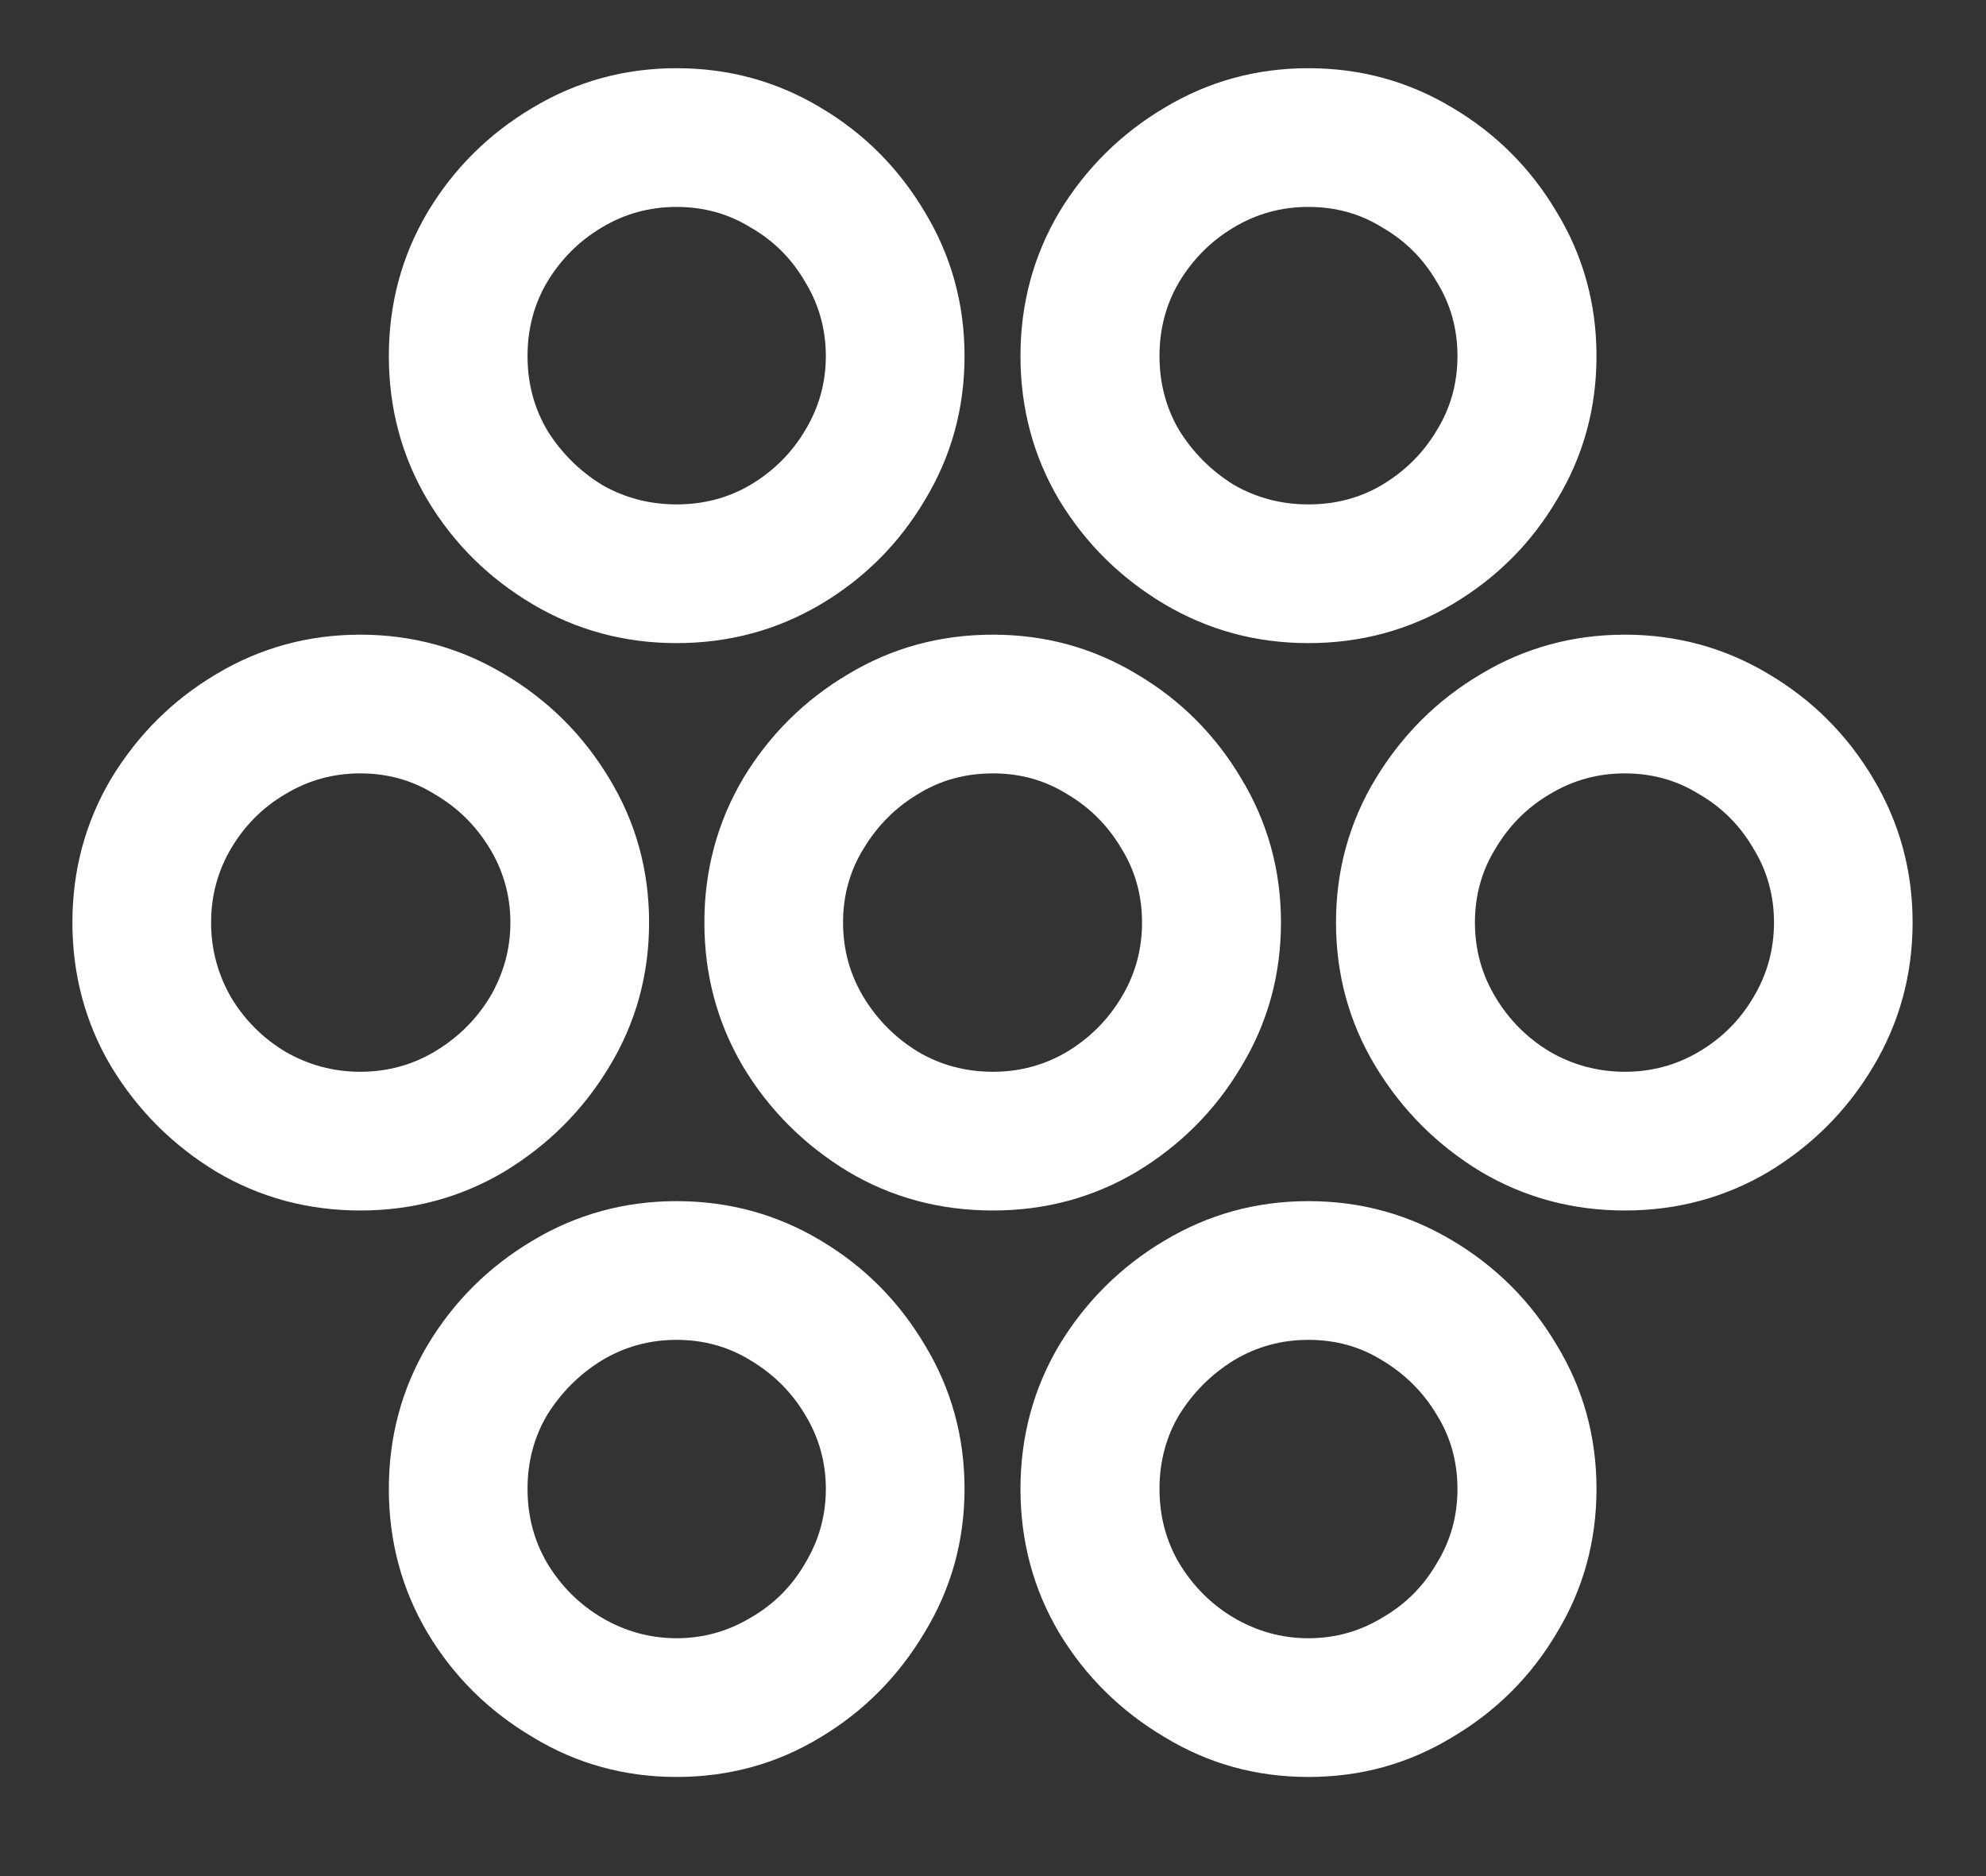 <?xml version="1.0" encoding="UTF-8"?>
<svg xmlns="http://www.w3.org/2000/svg" xmlns:xlink="http://www.w3.org/1999/xlink" width="24" height="22.667" viewBox="0 0 24 22.667" version="1.1">
<rect x="0" y="0" width="24" height="22.667" fill="#333333" stroke="none"/>
<g id="surface1">
<path style=" stroke:none;fill-rule:nonzero;fill:rgb(100%,100%,100%);fill-opacity:1;" d="M 8.176 7.77 C 8.809 7.77 9.391 7.613 9.918 7.301 C 10.445 6.988 10.863 6.57 11.176 6.043 C 11.496 5.516 11.656 4.934 11.656 4.301 C 11.656 3.672 11.496 3.09 11.176 2.562 C 10.863 2.035 10.445 1.613 9.918 1.301 C 9.391 0.984 8.809 0.824 8.176 0.824 C 7.547 0.824 6.965 0.984 6.438 1.301 C 5.91 1.613 5.484 2.035 5.168 2.562 C 4.855 3.09 4.699 3.672 4.699 4.301 C 4.699 4.934 4.855 5.516 5.168 6.043 C 5.484 6.57 5.91 6.988 6.438 7.301 C 6.965 7.613 7.547 7.77 8.176 7.77 Z M 8.176 6.094 C 7.852 6.094 7.547 6.016 7.27 5.855 C 7 5.688 6.781 5.469 6.613 5.199 C 6.453 4.926 6.375 4.629 6.375 4.301 C 6.375 3.977 6.453 3.676 6.613 3.406 C 6.781 3.129 7 2.91 7.27 2.75 C 7.547 2.582 7.852 2.5 8.176 2.5 C 8.504 2.5 8.801 2.582 9.074 2.75 C 9.352 2.91 9.57 3.129 9.73 3.406 C 9.895 3.676 9.98 3.977 9.98 4.301 C 9.98 4.629 9.895 4.926 9.73 5.199 C 9.57 5.469 9.352 5.688 9.074 5.855 C 8.801 6.016 8.504 6.094 8.176 6.094 Z M 15.812 7.77 C 16.445 7.77 17.023 7.613 17.551 7.301 C 18.078 6.988 18.5 6.57 18.812 6.043 C 19.133 5.516 19.293 4.934 19.293 4.301 C 19.293 3.672 19.133 3.09 18.812 2.562 C 18.5 2.035 18.078 1.613 17.551 1.301 C 17.023 0.984 16.445 0.824 15.812 0.824 C 15.18 0.824 14.602 0.984 14.074 1.301 C 13.547 1.613 13.121 2.035 12.801 2.562 C 12.488 3.09 12.332 3.672 12.332 4.301 C 12.332 4.934 12.488 5.516 12.801 6.043 C 13.121 6.57 13.547 6.988 14.074 7.301 C 14.602 7.613 15.18 7.77 15.812 7.77 Z M 15.812 6.094 C 15.484 6.094 15.184 6.016 14.906 5.855 C 14.637 5.688 14.418 5.469 14.25 5.199 C 14.09 4.926 14.012 4.629 14.012 4.301 C 14.012 3.977 14.09 3.676 14.25 3.406 C 14.418 3.129 14.637 2.91 14.906 2.75 C 15.184 2.582 15.484 2.5 15.812 2.5 C 16.141 2.5 16.438 2.582 16.707 2.75 C 16.984 2.91 17.203 3.129 17.363 3.406 C 17.531 3.676 17.613 3.977 17.613 4.301 C 17.613 4.629 17.531 4.926 17.363 5.199 C 17.203 5.469 16.984 5.688 16.707 5.855 C 16.438 6.016 16.141 6.094 15.812 6.094 Z M 4.355 14.625 C 4.984 14.625 5.566 14.469 6.094 14.156 C 6.621 13.836 7.047 13.414 7.363 12.887 C 7.684 12.359 7.844 11.777 7.844 11.145 C 7.844 10.516 7.684 9.934 7.363 9.406 C 7.047 8.879 6.621 8.457 6.094 8.145 C 5.566 7.828 4.984 7.668 4.355 7.668 C 3.723 7.668 3.141 7.828 2.613 8.145 C 2.086 8.457 1.664 8.879 1.344 9.406 C 1.031 9.934 0.875 10.516 0.875 11.145 C 0.875 11.777 1.031 12.359 1.344 12.887 C 1.664 13.414 2.086 13.836 2.613 14.156 C 3.141 14.469 3.723 14.625 4.355 14.625 Z M 4.355 12.949 C 4.027 12.949 3.727 12.867 3.449 12.707 C 3.176 12.543 2.957 12.324 2.793 12.051 C 2.633 11.773 2.551 11.473 2.551 11.145 C 2.551 10.82 2.633 10.52 2.793 10.25 C 2.957 9.973 3.176 9.754 3.449 9.594 C 3.727 9.426 4.027 9.344 4.355 9.344 C 4.68 9.344 4.98 9.426 5.25 9.594 C 5.527 9.754 5.75 9.973 5.918 10.25 C 6.082 10.52 6.168 10.82 6.168 11.145 C 6.168 11.473 6.082 11.773 5.918 12.051 C 5.75 12.324 5.527 12.543 5.25 12.707 C 4.98 12.867 4.68 12.949 4.355 12.949 Z M 12 14.625 C 12.633 14.625 13.211 14.469 13.738 14.156 C 14.266 13.836 14.688 13.414 15 12.887 C 15.32 12.359 15.48 11.777 15.48 11.145 C 15.48 10.516 15.32 9.934 15 9.406 C 14.688 8.879 14.266 8.457 13.738 8.145 C 13.211 7.828 12.633 7.668 12 7.668 C 11.359 7.668 10.777 7.828 10.25 8.145 C 9.723 8.457 9.297 8.879 8.98 9.406 C 8.668 9.934 8.512 10.516 8.512 11.145 C 8.512 11.777 8.668 12.359 8.98 12.887 C 9.297 13.414 9.723 13.836 10.25 14.156 C 10.777 14.469 11.359 14.625 12 14.625 Z M 12 12.949 C 11.668 12.949 11.363 12.867 11.094 12.707 C 10.824 12.543 10.605 12.324 10.438 12.051 C 10.27 11.773 10.188 11.473 10.188 11.145 C 10.188 10.82 10.27 10.52 10.438 10.25 C 10.605 9.973 10.824 9.754 11.094 9.594 C 11.363 9.426 11.668 9.344 12 9.344 C 12.328 9.344 12.625 9.426 12.895 9.594 C 13.168 9.754 13.387 9.973 13.551 10.25 C 13.719 10.52 13.801 10.82 13.801 11.145 C 13.801 11.473 13.719 11.773 13.551 12.051 C 13.387 12.324 13.168 12.543 12.895 12.707 C 12.625 12.867 12.328 12.949 12 12.949 Z M 19.637 14.625 C 20.266 14.625 20.848 14.469 21.375 14.156 C 21.902 13.836 22.324 13.414 22.637 12.887 C 22.953 12.359 23.113 11.777 23.113 11.145 C 23.113 10.516 22.953 9.934 22.637 9.406 C 22.324 8.879 21.902 8.457 21.375 8.145 C 20.848 7.828 20.266 7.668 19.637 7.668 C 19.004 7.668 18.422 7.828 17.895 8.145 C 17.367 8.457 16.945 8.879 16.625 9.406 C 16.305 9.934 16.145 10.516 16.145 11.145 C 16.145 11.777 16.305 12.359 16.625 12.887 C 16.945 13.414 17.367 13.836 17.895 14.156 C 18.422 14.469 19.004 14.625 19.637 14.625 Z M 19.637 12.949 C 19.309 12.949 19.008 12.867 18.73 12.707 C 18.457 12.543 18.238 12.324 18.074 12.051 C 17.906 11.773 17.824 11.473 17.824 11.145 C 17.824 10.82 17.906 10.52 18.074 10.25 C 18.238 9.973 18.457 9.754 18.73 9.594 C 19.008 9.426 19.309 9.344 19.637 9.344 C 19.961 9.344 20.262 9.426 20.531 9.594 C 20.809 9.754 21.027 9.973 21.188 10.25 C 21.355 10.52 21.438 10.82 21.438 11.145 C 21.438 11.473 21.355 11.773 21.188 12.051 C 21.027 12.324 20.809 12.543 20.531 12.707 C 20.262 12.867 19.961 12.949 19.637 12.949 Z M 8.176 21.469 C 8.809 21.469 9.391 21.309 9.918 20.988 C 10.445 20.672 10.863 20.246 11.176 19.719 C 11.496 19.191 11.656 18.613 11.656 17.988 C 11.656 17.359 11.496 16.777 11.176 16.25 C 10.863 15.723 10.445 15.301 9.918 14.988 C 9.391 14.672 8.809 14.512 8.176 14.512 C 7.547 14.512 6.965 14.672 6.438 14.988 C 5.91 15.301 5.484 15.723 5.168 16.25 C 4.855 16.777 4.699 17.359 4.699 17.988 C 4.699 18.621 4.855 19.203 5.168 19.73 C 5.484 20.258 5.91 20.676 6.438 20.988 C 6.965 21.309 7.547 21.469 8.176 21.469 Z M 8.176 19.793 C 7.852 19.793 7.547 19.707 7.27 19.543 C 7 19.383 6.781 19.164 6.613 18.887 C 6.453 18.613 6.375 18.316 6.375 17.988 C 6.375 17.664 6.453 17.363 6.613 17.094 C 6.781 16.824 7 16.605 7.27 16.438 C 7.547 16.27 7.852 16.188 8.176 16.188 C 8.504 16.188 8.801 16.27 9.074 16.438 C 9.352 16.605 9.57 16.824 9.73 17.094 C 9.895 17.363 9.98 17.664 9.98 17.988 C 9.98 18.316 9.895 18.613 9.73 18.887 C 9.57 19.164 9.352 19.383 9.074 19.543 C 8.801 19.707 8.504 19.793 8.176 19.793 Z M 15.812 21.469 C 16.445 21.469 17.023 21.309 17.551 20.988 C 18.078 20.676 18.5 20.258 18.812 19.73 C 19.133 19.203 19.293 18.621 19.293 17.988 C 19.293 17.359 19.133 16.777 18.812 16.25 C 18.5 15.723 18.078 15.301 17.551 14.988 C 17.023 14.672 16.445 14.512 15.812 14.512 C 15.18 14.512 14.602 14.672 14.074 14.988 C 13.547 15.301 13.121 15.723 12.801 16.25 C 12.488 16.777 12.332 17.359 12.332 17.988 C 12.332 18.621 12.488 19.203 12.801 19.73 C 13.121 20.258 13.547 20.676 14.074 20.988 C 14.602 21.309 15.18 21.469 15.812 21.469 Z M 15.812 19.793 C 15.484 19.793 15.184 19.707 14.906 19.543 C 14.637 19.383 14.418 19.164 14.25 18.887 C 14.09 18.613 14.012 18.316 14.012 17.988 C 14.012 17.664 14.09 17.363 14.25 17.094 C 14.418 16.824 14.637 16.605 14.906 16.438 C 15.184 16.27 15.484 16.188 15.812 16.188 C 16.141 16.188 16.438 16.27 16.707 16.438 C 16.984 16.605 17.203 16.824 17.363 17.094 C 17.531 17.363 17.613 17.664 17.613 17.988 C 17.613 18.316 17.531 18.613 17.363 18.887 C 17.203 19.164 16.984 19.383 16.707 19.543 C 16.438 19.707 16.141 19.793 15.812 19.793 Z M 15.812 19.793 "/>
</g>
</svg>
